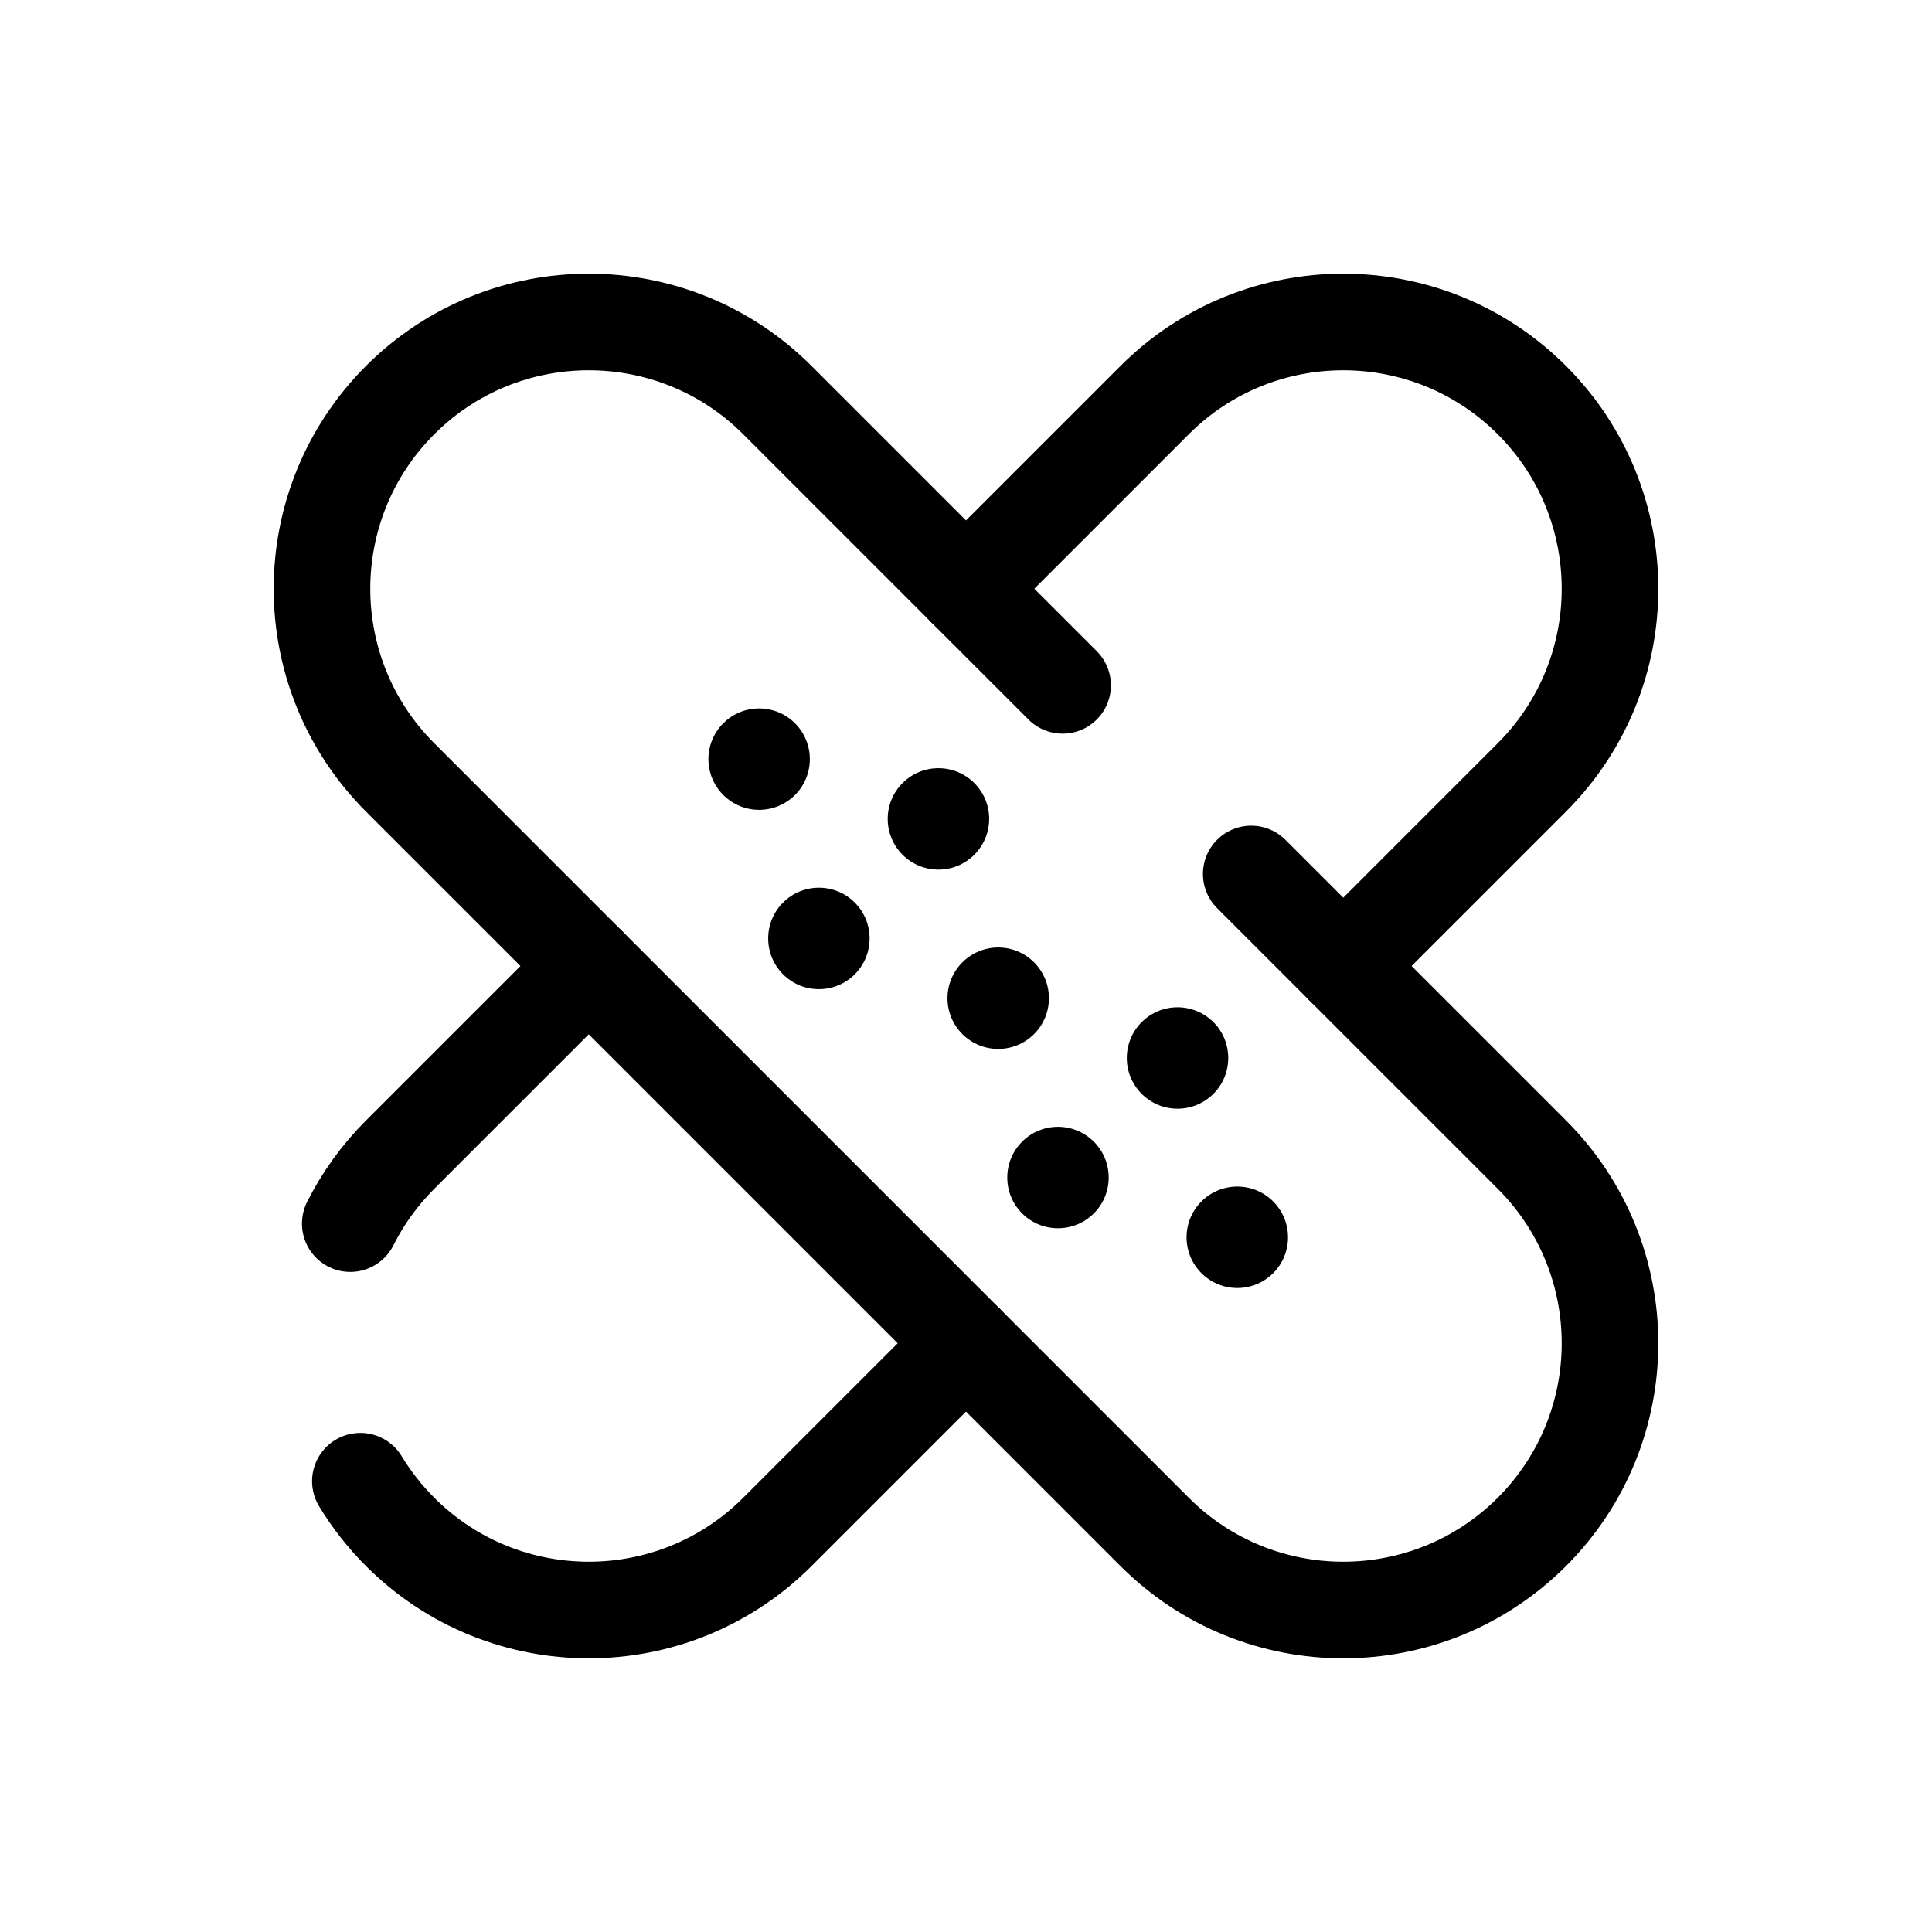 <svg width="60" height="60" viewBox="0 0 60 60" fill="none" xmlns="http://www.w3.org/2000/svg">
<path d="M33 21.284L24.142 12.426C20.907 9.191 15.662 9.191 12.426 12.426C9.191 15.662 9.191 20.907 12.426 24.142L35.858 47.574C39.093 50.809 44.338 50.809 47.574 47.574C50.809 44.338 50.809 39.093 47.574 35.858L38.858 27.142" stroke="black" stroke-width="3" stroke-linecap="round"/>
<path d="M30 41.716L24.142 47.574C20.907 50.809 15.662 50.809 12.427 47.574C11.943 47.09 11.531 46.561 11.192 46M18.285 30L12.427 35.858C11.782 36.503 11.266 37.227 10.878 38M30 18.284L35.858 12.426C39.093 9.191 44.339 9.191 47.574 12.426C50.809 15.662 50.809 20.907 47.574 24.142L41.716 30" stroke="black" stroke-width="3" stroke-linecap="round"/>
<path d="M37.683 31.743C38.298 32.358 38.298 33.355 37.683 33.97C37.068 34.585 36.07 34.585 35.455 33.97C34.84 33.355 34.84 32.358 35.455 31.743C36.07 31.128 37.068 31.128 37.683 31.743Z" fill="black"/>
<path d="M30.258 24.318C29.643 23.703 28.645 23.703 28.03 24.318C27.415 24.933 27.415 25.93 28.03 26.545C28.645 27.16 29.643 27.16 30.258 26.545C30.873 25.93 30.873 24.933 30.258 24.318Z" fill="black"/>
<path d="M39.539 37.312C40.154 37.927 40.154 38.924 39.539 39.539C38.924 40.154 37.927 40.154 37.312 39.539C36.696 38.924 36.696 37.927 37.312 37.312C37.927 36.696 38.924 36.696 39.539 37.312Z" fill="black"/>
<path d="M24.689 22.462C24.074 21.847 23.077 21.847 22.462 22.462C21.847 23.077 21.847 24.074 22.462 24.689C23.077 25.304 24.074 25.304 24.689 24.689C25.304 24.074 25.304 23.077 24.689 22.462Z" fill="black"/>
<path d="M32.114 29.887C32.729 30.502 32.729 31.499 32.114 32.114C31.499 32.729 30.502 32.729 29.887 32.114C29.271 31.499 29.271 30.502 29.887 29.887C30.502 29.271 31.499 29.271 32.114 29.887Z" fill="black"/>
<path d="M33.97 35.455C34.585 36.07 34.585 37.068 33.97 37.683C33.355 38.298 32.358 38.298 31.743 37.683C31.128 37.068 31.128 36.07 31.743 35.455C32.358 34.84 33.355 34.84 33.97 35.455Z" fill="black"/>
<path d="M26.545 28.03C25.93 27.415 24.933 27.415 24.318 28.03C23.703 28.645 23.703 29.643 24.318 30.258C24.933 30.873 25.93 30.873 26.545 30.258C27.16 29.643 27.16 28.645 26.545 28.03Z" fill="black"/>
</svg>
